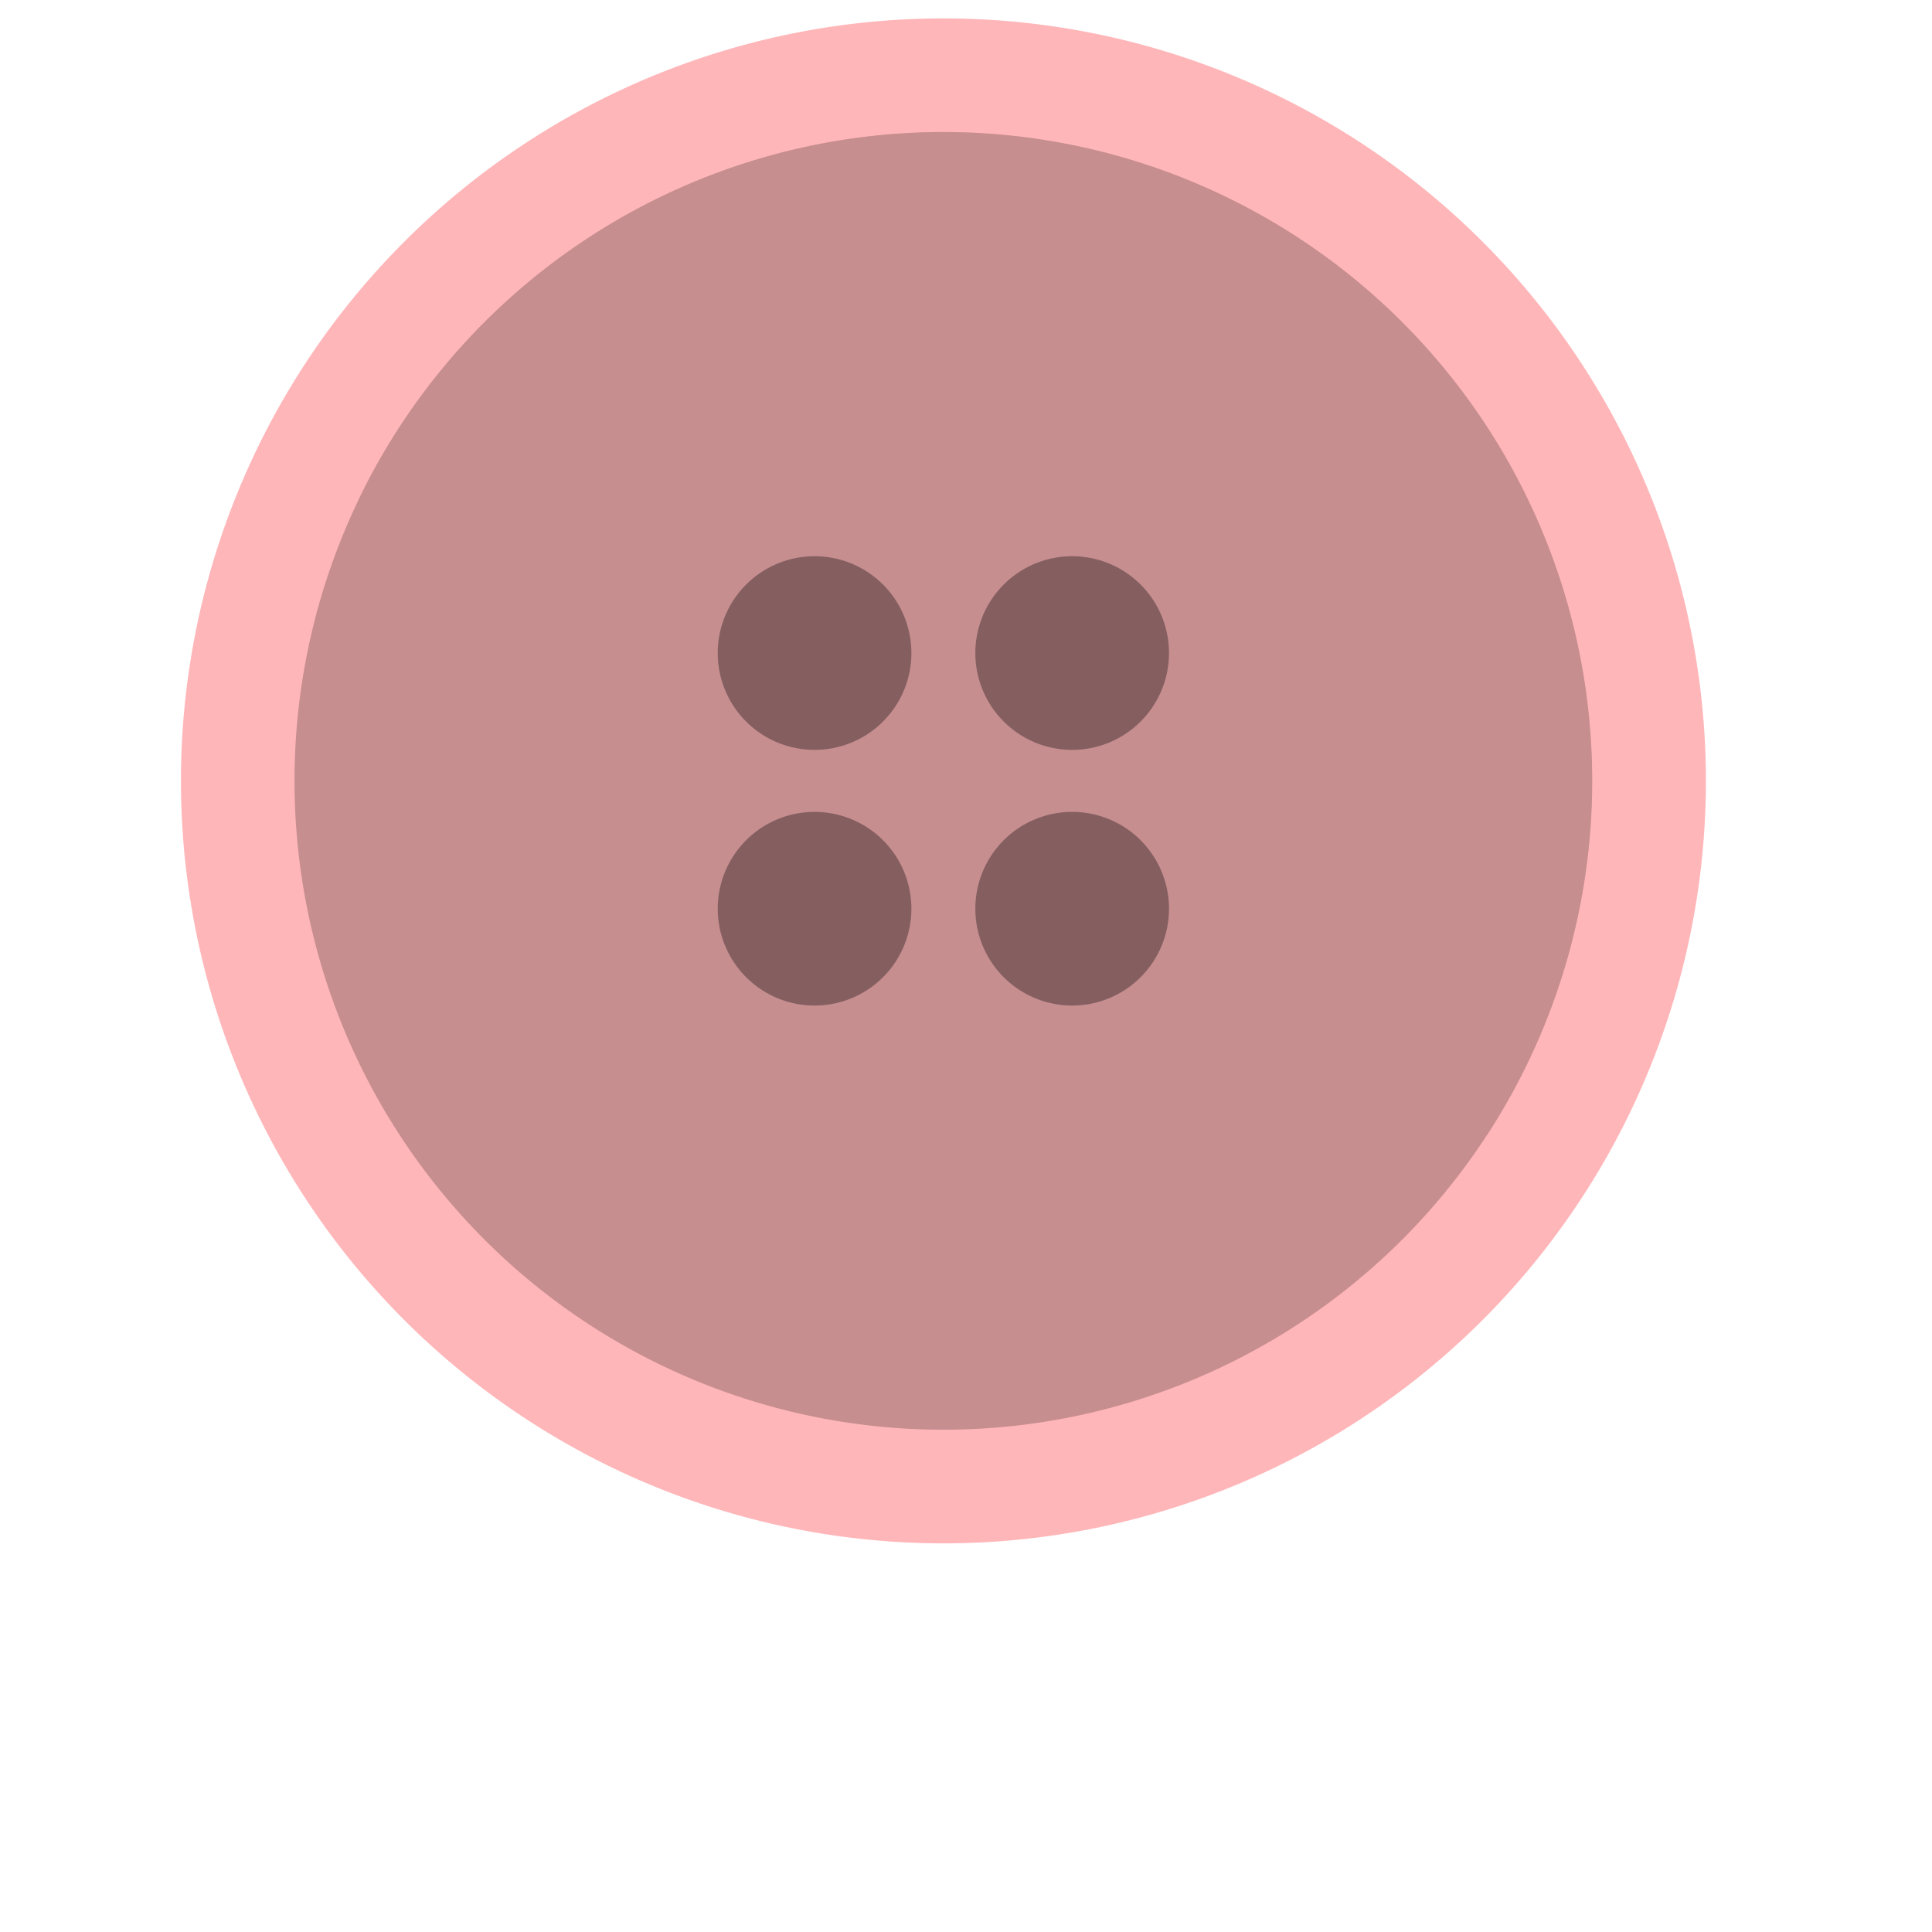 <svg xmlns="http://www.w3.org/2000/svg" xmlns:xlink="http://www.w3.org/1999/xlink" width="105" height="105" viewBox="0 0 105 105">
  <defs>
    <filter id="Elipse_11613" x="0" y="0" width="105" height="105" filterUnits="userSpaceOnUse">
      <feOffset dx="2" dy="1" input="SourceAlpha"/>
      <feGaussianBlur stdDeviation="4" result="blur"/>
      <feFlood flood-opacity="0.322"/>
      <feComposite operator="in" in2="blur"/>
    </filter>
    <clipPath id="clip-path">
      <rect id="Rectángulo_403225" data-name="Rectángulo 403225" width="82.879" height="82.879" fill="none"/>
    </clipPath>
    <clipPath id="clip-path-2">
      <rect id="Rectángulo_403224" data-name="Rectángulo 403224" width="82.879" height="82.879" transform="translate(0 0)" fill="none"/>
    </clipPath>
    <clipPath id="clip-path-3">
      <rect id="Rectángulo_403223" data-name="Rectángulo 403223" width="67.096" height="54.573" transform="translate(9.608 6.175)" fill="none"/>
    </clipPath>
  </defs>
  <g id="Grupo_1105062" data-name="Grupo 1105062" transform="translate(-1331.5 -135)">
    <g transform="matrix(1, 0, 0, 1, 1331.5, 135)" filter="url(#Elipse_11613)">
      <circle id="Elipse_11613-2" data-name="Elipse 11613" cx="40.5" cy="40.5" r="40.5" transform="translate(10 11)" fill="#fff"/>
    </g>
    <g id="Grupo_1101798" data-name="Grupo 1101798" transform="translate(1341.333 136)">
      <g id="Grupo_1101797" data-name="Grupo 1101797" clip-path="url(#clip-path)">
        <g id="Grupo_1101796" data-name="Grupo 1101796">
          <g id="Grupo_1101795" data-name="Grupo 1101795" clip-path="url(#clip-path-2)">
            <path id="Trazado_877293" data-name="Trazado 877293" d="M82.879,41.439A41.439,41.439,0,1,1,41.44,0,41.439,41.439,0,0,1,82.879,41.439" fill="#ffb6b9"/>
            <path id="Trazado_877294" data-name="Trazado 877294" d="M76.7,41.439A35.264,35.264,0,1,1,41.44,6.175,35.264,35.264,0,0,1,76.7,41.439" fill="#c78e90"/>
            <g id="Grupo_1101794" data-name="Grupo 1101794" opacity="0.5" style="mix-blend-mode: multiply;isolation: isolate">
              <g id="Grupo_1101793" data-name="Grupo 1101793">
                <g id="Grupo_1101792" data-name="Grupo 1101792" clip-path="url(#clip-path-3)">
                  <path id="Trazado_877295" data-name="Trazado 877295" d="M39.111,10.3A35.275,35.275,0,0,1,70.942,60.748a35.264,35.264,0,1,0-61.334-34.5A35.225,35.225,0,0,1,39.111,10.3" fill="#c78e90"/>
                </g>
              </g>
            </g>
            <path id="Trazado_877296" data-name="Trazado 877296" d="M39.7,34.492a5.263,5.263,0,1,1-5.263-5.263A5.263,5.263,0,0,1,39.7,34.492" fill="#855f60"/>
            <path id="Trazado_877297" data-name="Trazado 877297" d="M53.7,34.492a5.263,5.263,0,1,1-5.263-5.263A5.263,5.263,0,0,1,53.7,34.492" fill="#855f60"/>
            <path id="Trazado_877298" data-name="Trazado 877298" d="M39.7,48.387a5.263,5.263,0,1,1-5.263-5.263A5.263,5.263,0,0,1,39.7,48.387" fill="#855f60"/>
            <path id="Trazado_877299" data-name="Trazado 877299" d="M53.7,48.387a5.263,5.263,0,1,1-5.263-5.263A5.263,5.263,0,0,1,53.7,48.387" fill="#855f60"/>
          </g>
        </g>
      </g>
    </g>
  </g>
</svg>
